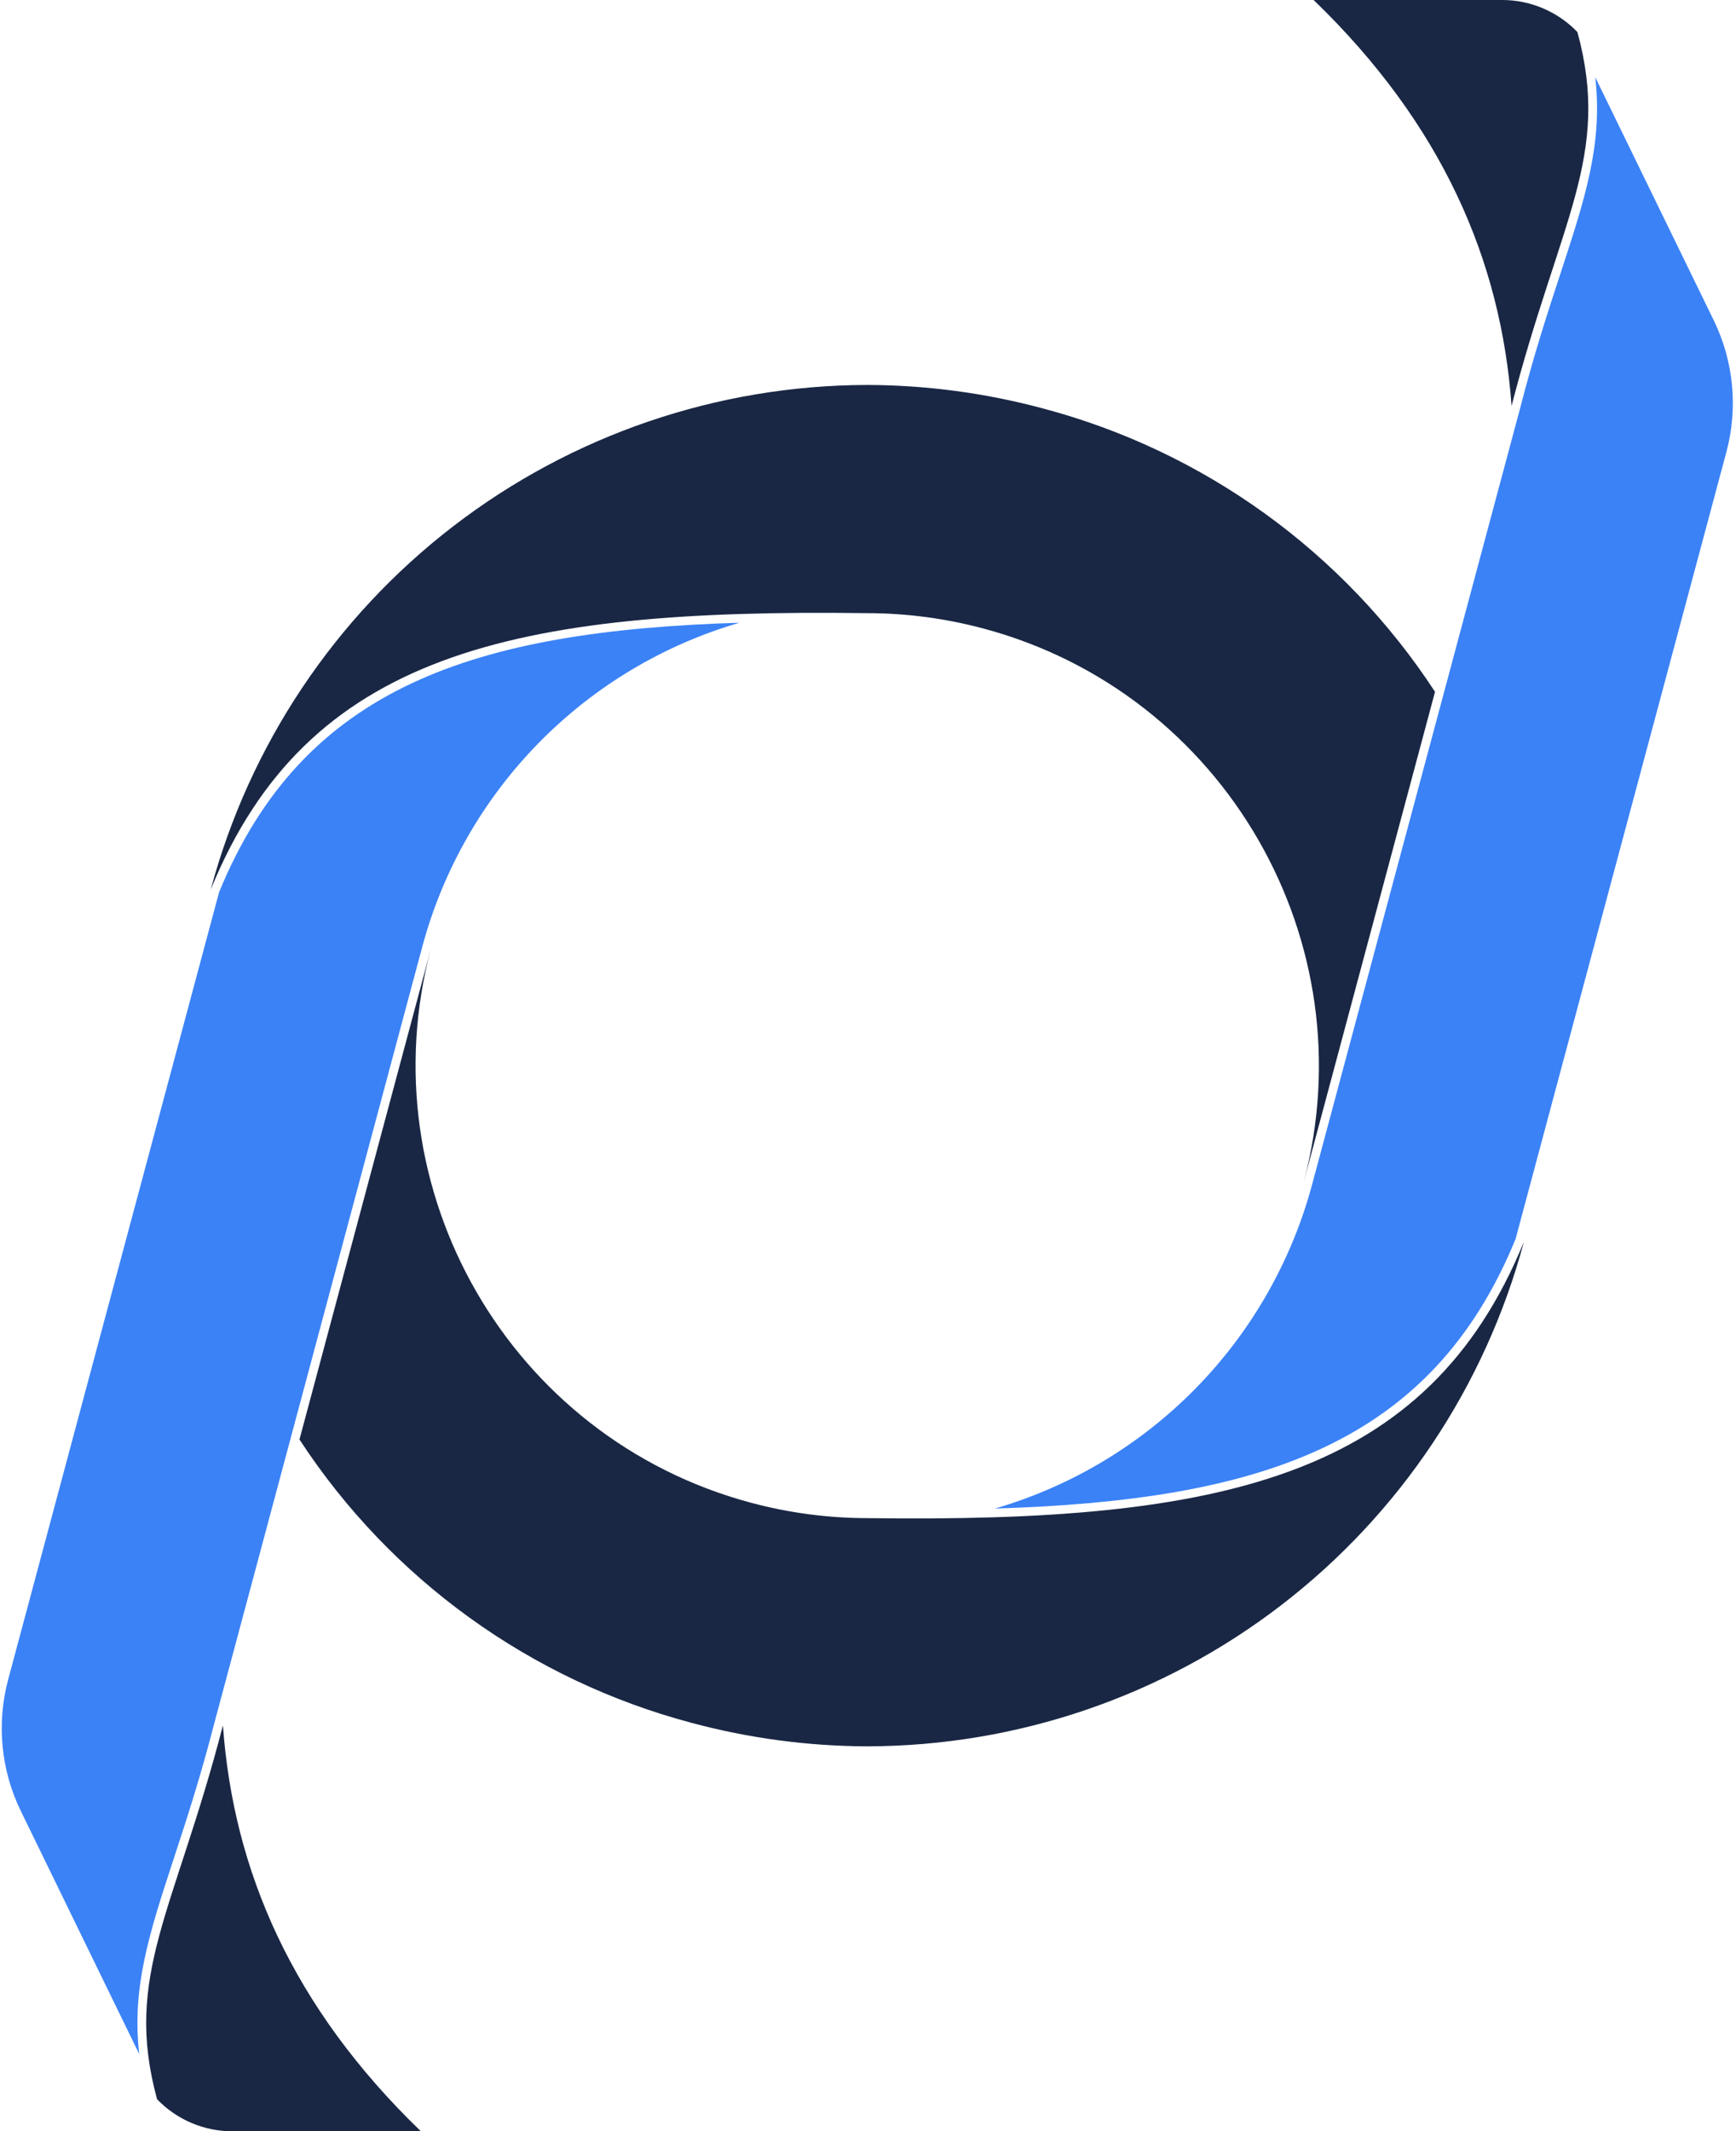 <svg width="497" height="610" viewBox="0 0 497 610" fill="none" xmlns="http://www.w3.org/2000/svg">
<path d="M120.494 610H66.494C62.472 609.999 58.491 609.185 54.792 607.607C51.092 606.03 47.749 603.721 44.964 600.82C35.304 565.34 49.964 547.31 63.824 493.82C66.784 535.28 83.584 574.38 120.494 610Z" fill="#192744"/>
<path d="M376.073 0H430.073C434.095 0.001 438.076 0.815 441.775 2.393C445.475 3.97 448.818 6.279 451.603 9.18C461.263 44.66 446.603 62.69 432.743 116.18C429.783 74.72 412.983 35.62 376.073 0Z" fill="#192744"/>
<path d="M248.094 175.49C259.412 175.49 270.682 176.976 281.614 179.91C350.614 198.39 391.614 269.54 373.184 338.52L410.833 198C384.701 158.008 344.685 129.11 298.503 116.88C282.195 112.503 265.389 110.251 248.503 110.18H248.124C205.31 110.297 163.725 124.501 129.786 150.6C95.847 176.699 71.441 213.242 60.334 254.59C87.903 187 146.864 174.14 248.094 175.49Z" fill="#192744"/>
<path d="M248.473 434.51C237.155 434.51 225.885 433.024 214.953 430.09C145.953 411.61 104.953 340.46 123.383 271.48L85.733 412C111.866 451.992 151.882 480.89 198.063 493.12C214.372 497.497 231.178 499.749 248.063 499.82H248.443C291.265 499.714 332.862 485.515 366.811 459.415C400.76 433.315 425.174 396.766 436.283 355.41C408.663 423 349.703 435.86 248.473 434.51Z" fill="#192744"/>
<path d="M5.984 518.39C0.256 506.672 -1.037 493.277 2.344 480.68L62.714 255.39C86.864 196.39 136.014 180.58 211.714 178.23C189.909 184.581 170.106 196.435 154.208 212.652C138.309 228.869 126.851 248.904 120.934 270.83L83.284 411.37L61.373 493.14C57.373 508.74 53.273 521.19 49.684 532.14C42.684 553.49 37.684 568.92 39.864 587.91L5.984 518.39Z" fill="#3B82F6"/>
<path d="M284.823 431.77C306.627 425.419 326.431 413.565 342.329 397.348C358.228 381.131 369.686 361.096 375.603 339.17L413.283 198.63L435.193 116.86C439.193 101.26 443.293 88.81 446.883 77.86C453.883 56.51 458.883 41.08 456.703 22.1L490.613 91.65C496.338 103.365 497.631 116.756 494.253 129.35L433.883 354.65C409.703 413.63 360.553 429.42 284.823 431.77Z" fill="#3B82F6"/>
</svg>
